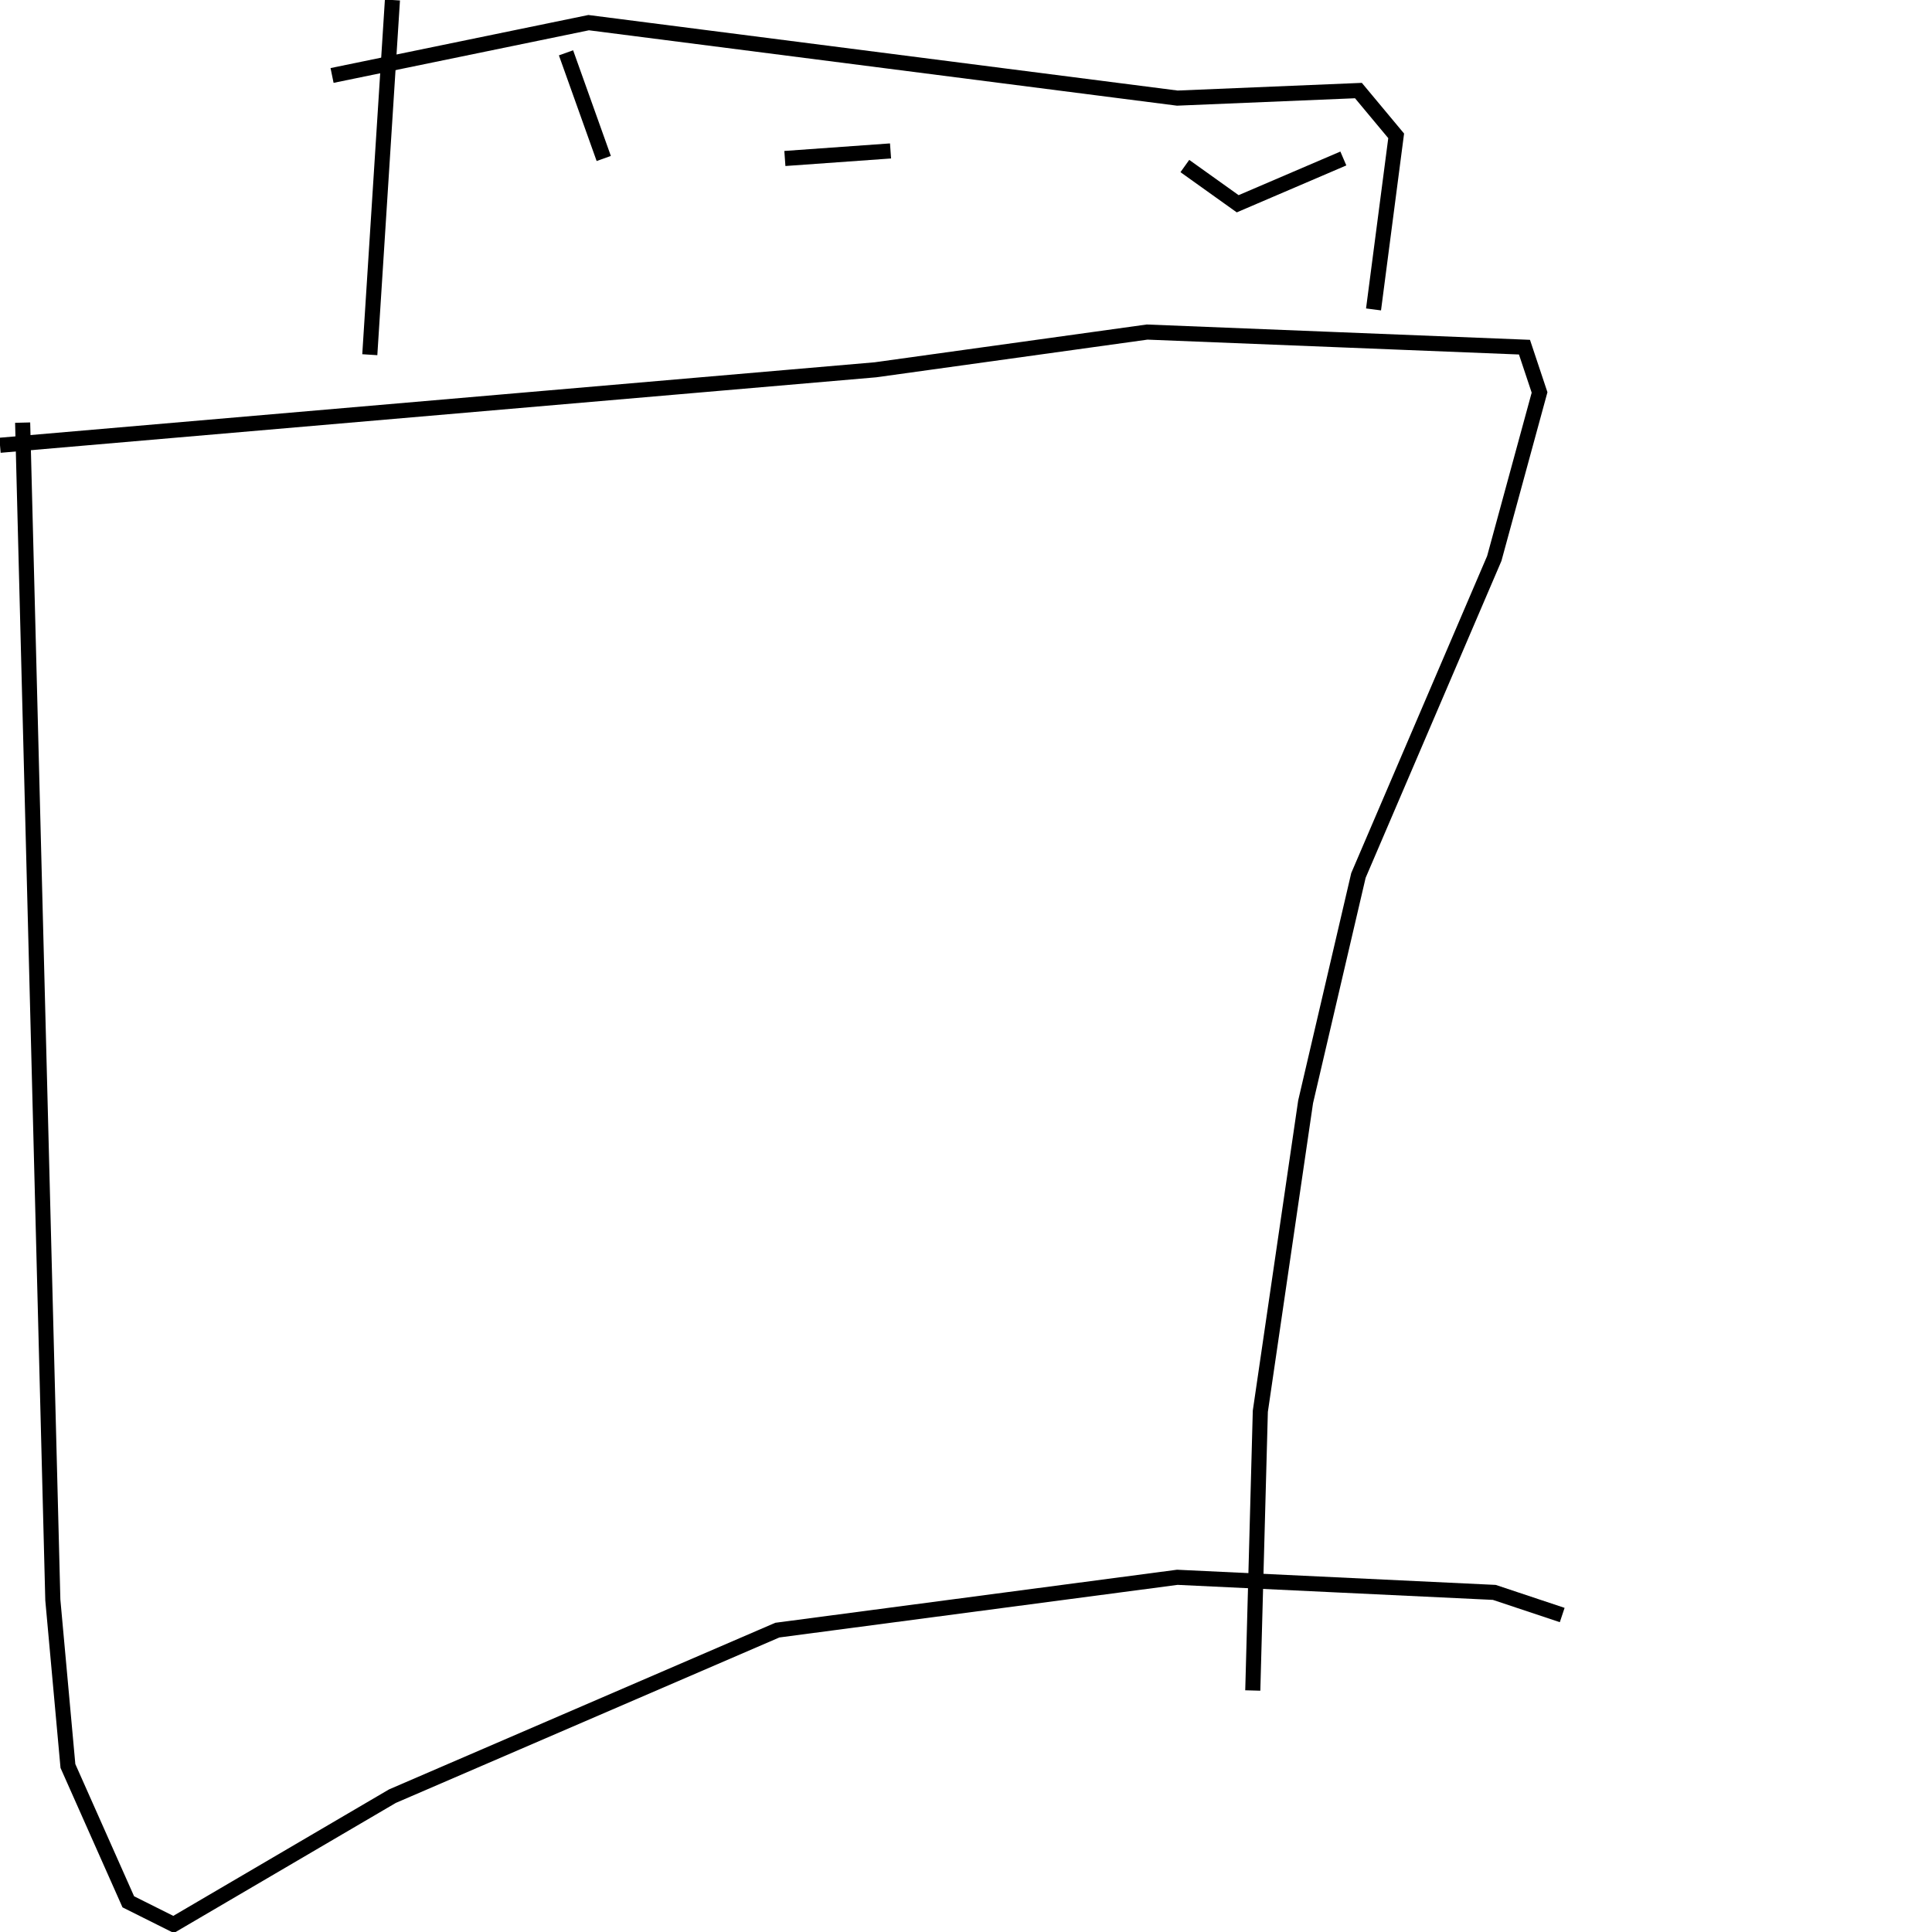 <?xml version="1.0" encoding="utf-8" ?>
<svg baseProfile="full" height="256" version="1.1" width="256" xmlns="http://www.w3.org/2000/svg" xmlns:ev="http://www.w3.org/2001/xml-events" xmlns:xlink="http://www.w3.org/1999/xlink"><defs /><polyline fill="none" points="52,0 49,47" stroke="rgb(0%,0%,0%)" stroke-width="2" /><polyline fill="none" points="44,10 78,3 156,13 180,12 185,18 182,41" stroke="rgb(0%,0%,0%)" stroke-width="2" /><polyline fill="none" points="0,59 116,49 152,44 202,46 204,52 198,74 180,116 173,146 167,187 166,224" stroke="rgb(0%,0%,0%)" stroke-width="2" /><polyline fill="none" points="3,56 7,212 9,234 17,252 23,255 52,238 103,216 156,209 198,211 207,214" stroke="rgb(0%,0%,0%)" stroke-width="2" /><polyline fill="none" points="75,7 80,21" stroke="rgb(0%,0%,0%)" stroke-width="2" /><polyline fill="none" points="104,21 118,20" stroke="rgb(0%,0%,0%)" stroke-width="2" /><polyline fill="none" points="157,22 164,27 178,21" stroke="rgb(0%,0%,0%)" stroke-width="2" /></svg>